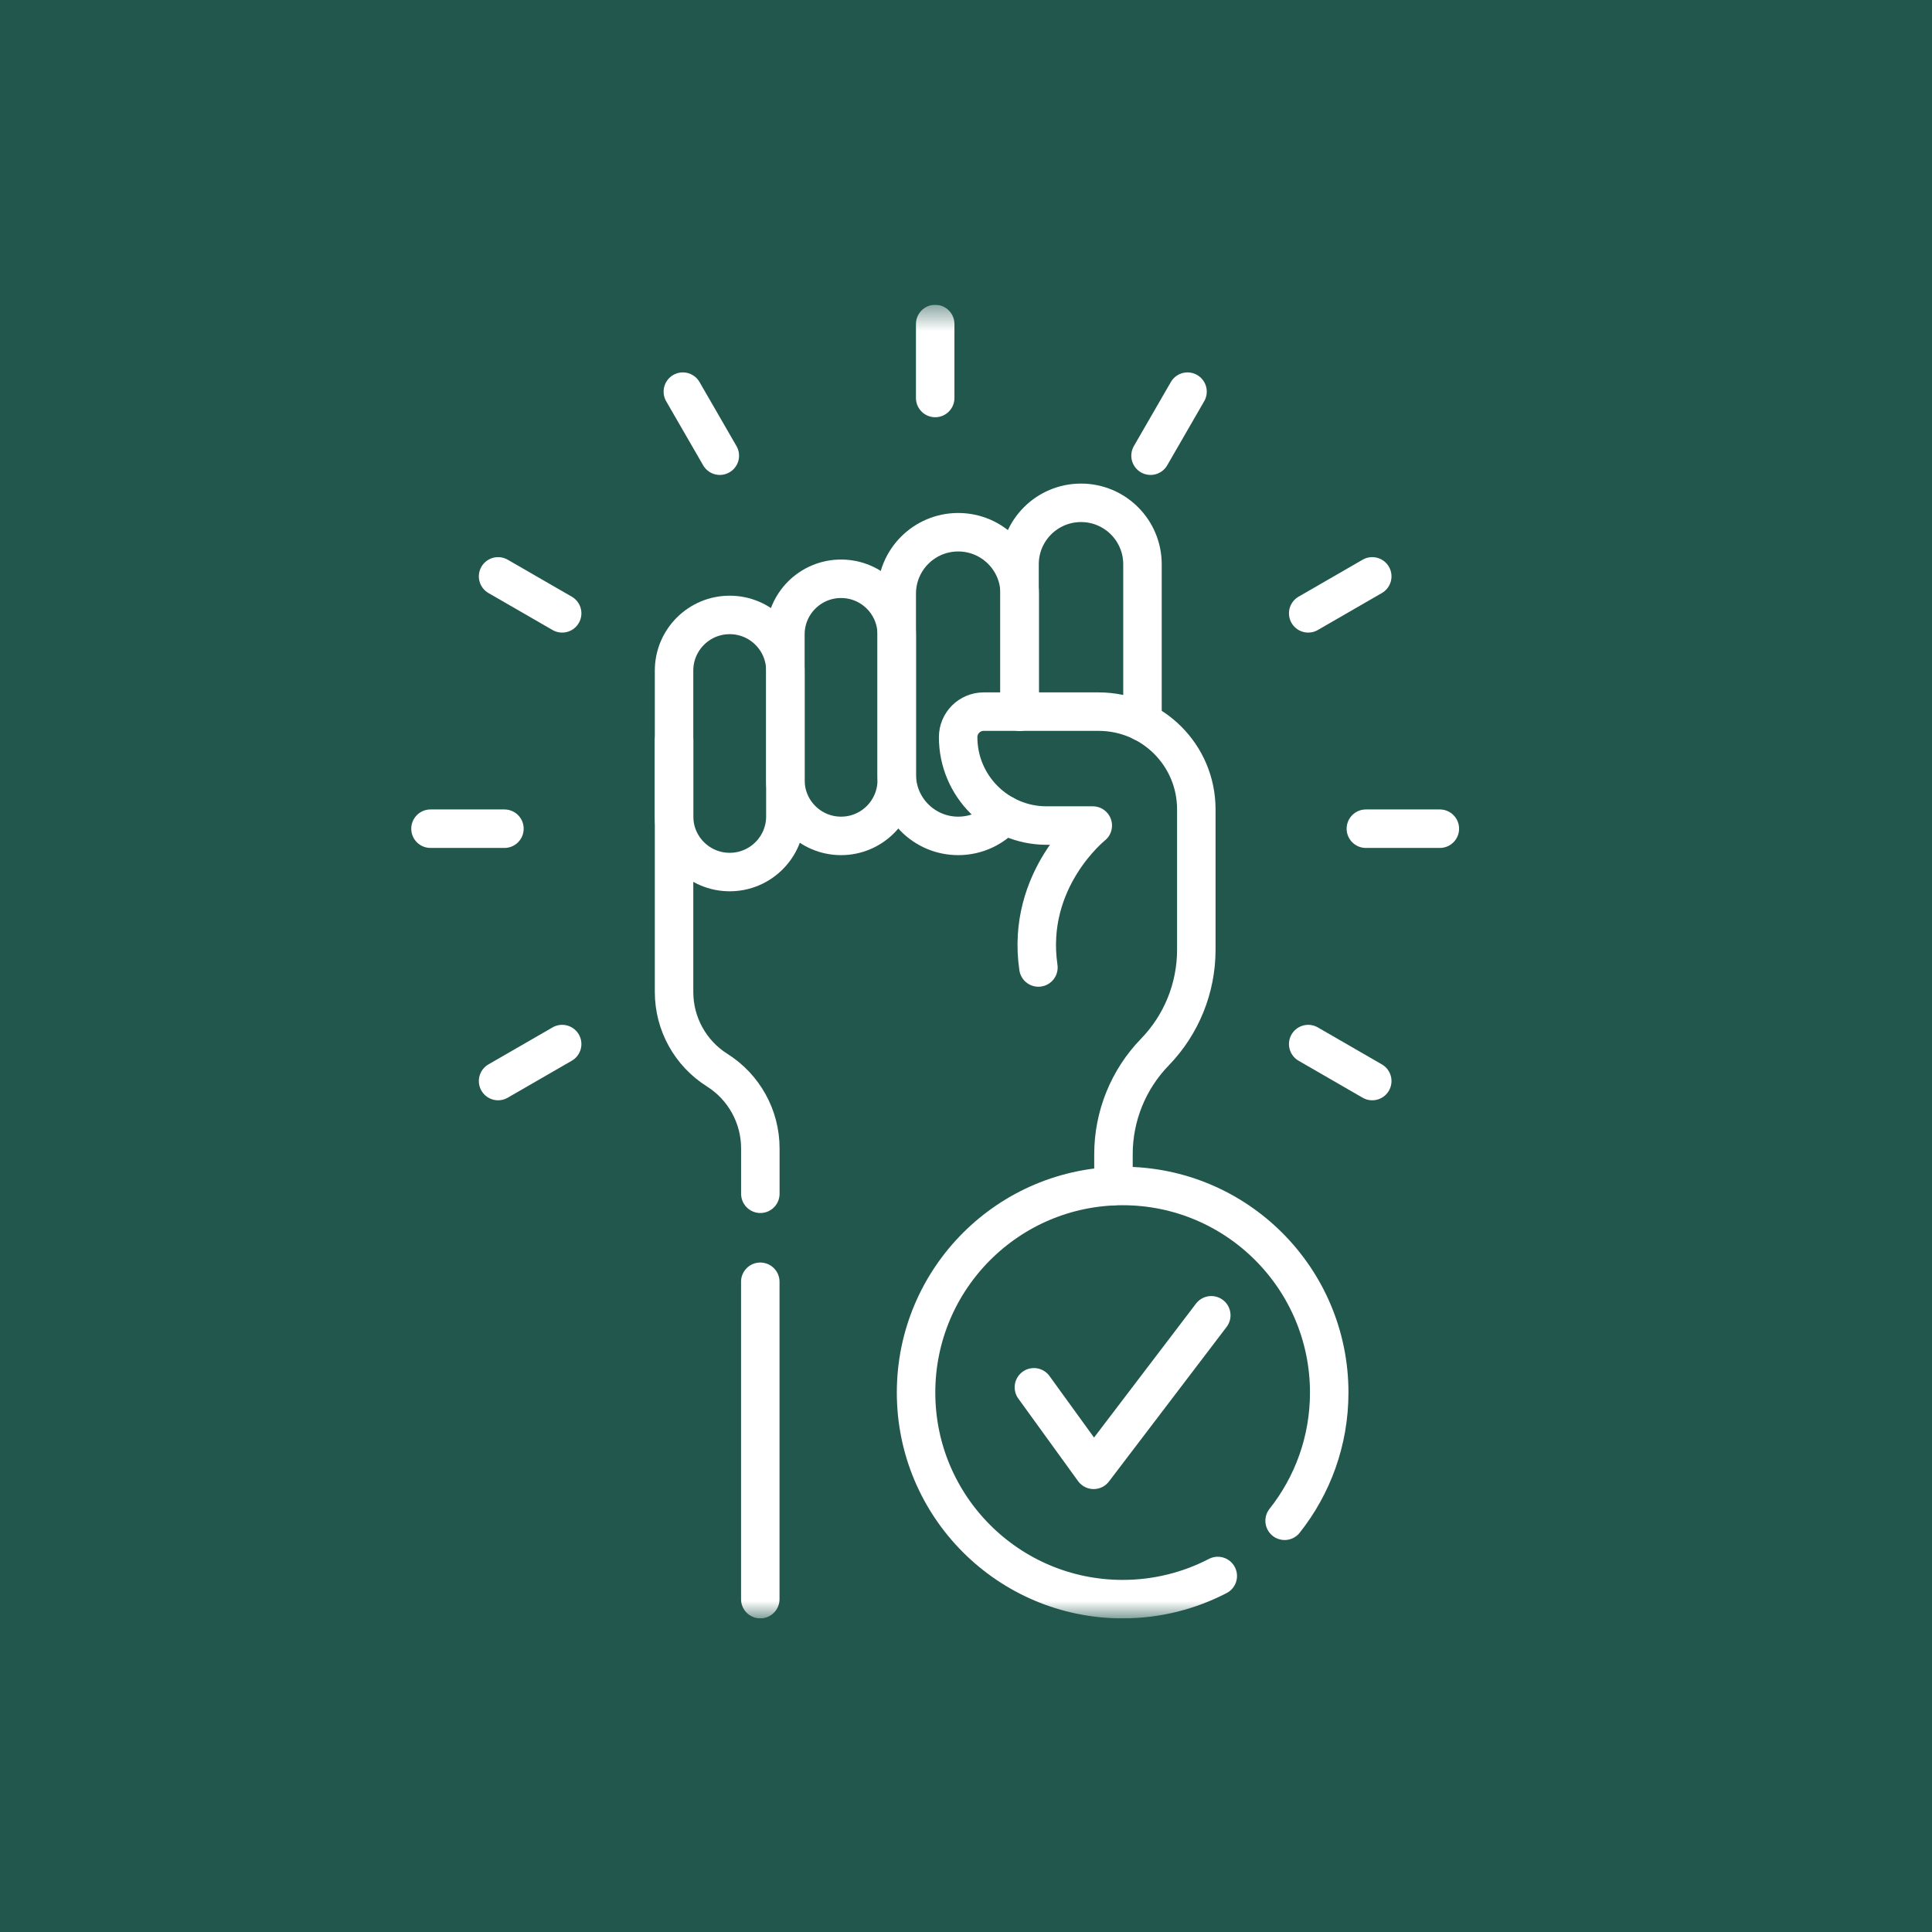 <svg width="73" height="73" viewBox="0 0 73 73" fill="none" xmlns="http://www.w3.org/2000/svg">
<rect width="73" height="73" fill="#22574D"/>
<g clip-path="url(#clip0_8_1249)">
<mask id="mask0_8_1249" style="mask-type:luminance" maskUnits="userSpaceOnUse" x="10" y="11" width="51" height="51">
<path d="M10.52 11.514H60.157V61.152H10.52V11.514Z" fill="white"/>
</mask>
<g mask="url(#mask0_8_1249)">
<path d="M28.729 45.106V43.39C28.729 42.191 28.113 41.076 27.099 40.436C26.084 39.797 25.469 38.682 25.469 37.483V27.97" stroke="white" stroke-width="1.454" stroke-miterlimit="10" stroke-linecap="round" stroke-linejoin="round"/>
<path d="M28.727 60.423V48.431" stroke="white" stroke-width="1.454" stroke-miterlimit="10" stroke-linecap="round" stroke-linejoin="round"/>
<path d="M27.572 32.95C26.41 32.95 25.469 32.009 25.469 30.847V25.338C25.469 24.177 26.41 23.235 27.572 23.235C28.733 23.235 29.675 24.177 29.675 25.338V30.847C29.675 32.009 28.733 32.95 27.572 32.95Z" stroke="white" stroke-width="1.454" stroke-miterlimit="10" stroke-linecap="round" stroke-linejoin="round"/>
<path d="M31.779 31.584C30.617 31.584 29.676 30.642 29.676 29.481V23.972C29.676 22.81 30.617 21.869 31.779 21.869C32.94 21.869 33.882 22.81 33.882 23.972V29.481C33.882 30.642 32.94 31.584 31.779 31.584Z" stroke="white" stroke-width="1.454" stroke-miterlimit="10" stroke-linecap="round" stroke-linejoin="round"/>
<path d="M37.954 30.79C37.528 31.277 36.902 31.584 36.205 31.584C34.922 31.584 33.883 30.544 33.883 29.262V22.432C33.883 21.15 34.922 20.11 36.205 20.11C37.488 20.11 38.528 21.15 38.528 22.432V26.887" stroke="white" stroke-width="1.454" stroke-miterlimit="10" stroke-linecap="round" stroke-linejoin="round"/>
<path d="M38.523 26.887V21.321C38.523 20.038 39.563 18.999 40.846 18.999C42.129 18.999 43.168 20.038 43.168 21.321V27.282" stroke="white" stroke-width="1.454" stroke-miterlimit="10" stroke-linecap="round" stroke-linejoin="round"/>
<path d="M42.072 44.812V43.614C42.072 42.172 42.633 40.787 43.637 39.752C44.641 38.717 45.202 37.331 45.202 35.889V30.577C45.202 28.54 43.551 26.889 41.514 26.889H37.168C36.635 26.889 36.203 27.32 36.203 27.853C36.203 29.698 37.698 31.193 39.543 31.193H41.29C41.29 31.193 38.746 33.213 39.236 36.556" stroke="white" stroke-width="1.454" stroke-miterlimit="10" stroke-linecap="round" stroke-linejoin="round"/>
<path d="M35.336 15.038V12.243" stroke="white" stroke-width="1.454" stroke-miterlimit="10" stroke-linecap="round" stroke-linejoin="round"/>
<path d="M27.198 17.218L25.801 14.798" stroke="white" stroke-width="1.454" stroke-miterlimit="10" stroke-linecap="round" stroke-linejoin="round"/>
<path d="M21.241 23.175L18.82 21.778" stroke="white" stroke-width="1.454" stroke-miterlimit="10" stroke-linecap="round" stroke-linejoin="round"/>
<path d="M51.85 40.847L49.43 39.45" stroke="white" stroke-width="1.454" stroke-miterlimit="10" stroke-linecap="round" stroke-linejoin="round"/>
<path d="M19.06 31.312H16.266" stroke="white" stroke-width="1.454" stroke-miterlimit="10" stroke-linecap="round" stroke-linejoin="round"/>
<path d="M54.404 31.312H51.609" stroke="white" stroke-width="1.454" stroke-miterlimit="10" stroke-linecap="round" stroke-linejoin="round"/>
<path d="M21.241 39.45L18.82 40.847" stroke="white" stroke-width="1.454" stroke-miterlimit="10" stroke-linecap="round" stroke-linejoin="round"/>
<path d="M51.85 21.778L49.43 23.175" stroke="white" stroke-width="1.454" stroke-miterlimit="10" stroke-linecap="round" stroke-linejoin="round"/>
<path d="M44.87 14.798L43.473 17.218" stroke="white" stroke-width="1.454" stroke-miterlimit="10" stroke-linecap="round" stroke-linejoin="round"/>
<path d="M46.013 59.548C44.937 60.107 43.715 60.423 42.419 60.423C38.108 60.423 34.613 56.928 34.613 52.618C34.613 48.307 38.108 44.812 42.419 44.812C46.73 44.812 50.224 48.307 50.224 52.618C50.224 54.448 49.594 56.131 48.539 57.462" stroke="white" stroke-width="1.454" stroke-miterlimit="10" stroke-linecap="round" stroke-linejoin="round"/>
<path d="M39.066 52.419L41.323 55.537L45.768 49.698" stroke="white" stroke-width="1.454" stroke-miterlimit="10" stroke-linecap="round" stroke-linejoin="round"/>
</g>
</g>
<defs>
<clipPath id="clip0_8_1249">
<rect width="49.638" height="49.638" fill="white" transform="translate(10.516 11.514)"/>
</clipPath>
</defs>
</svg>

